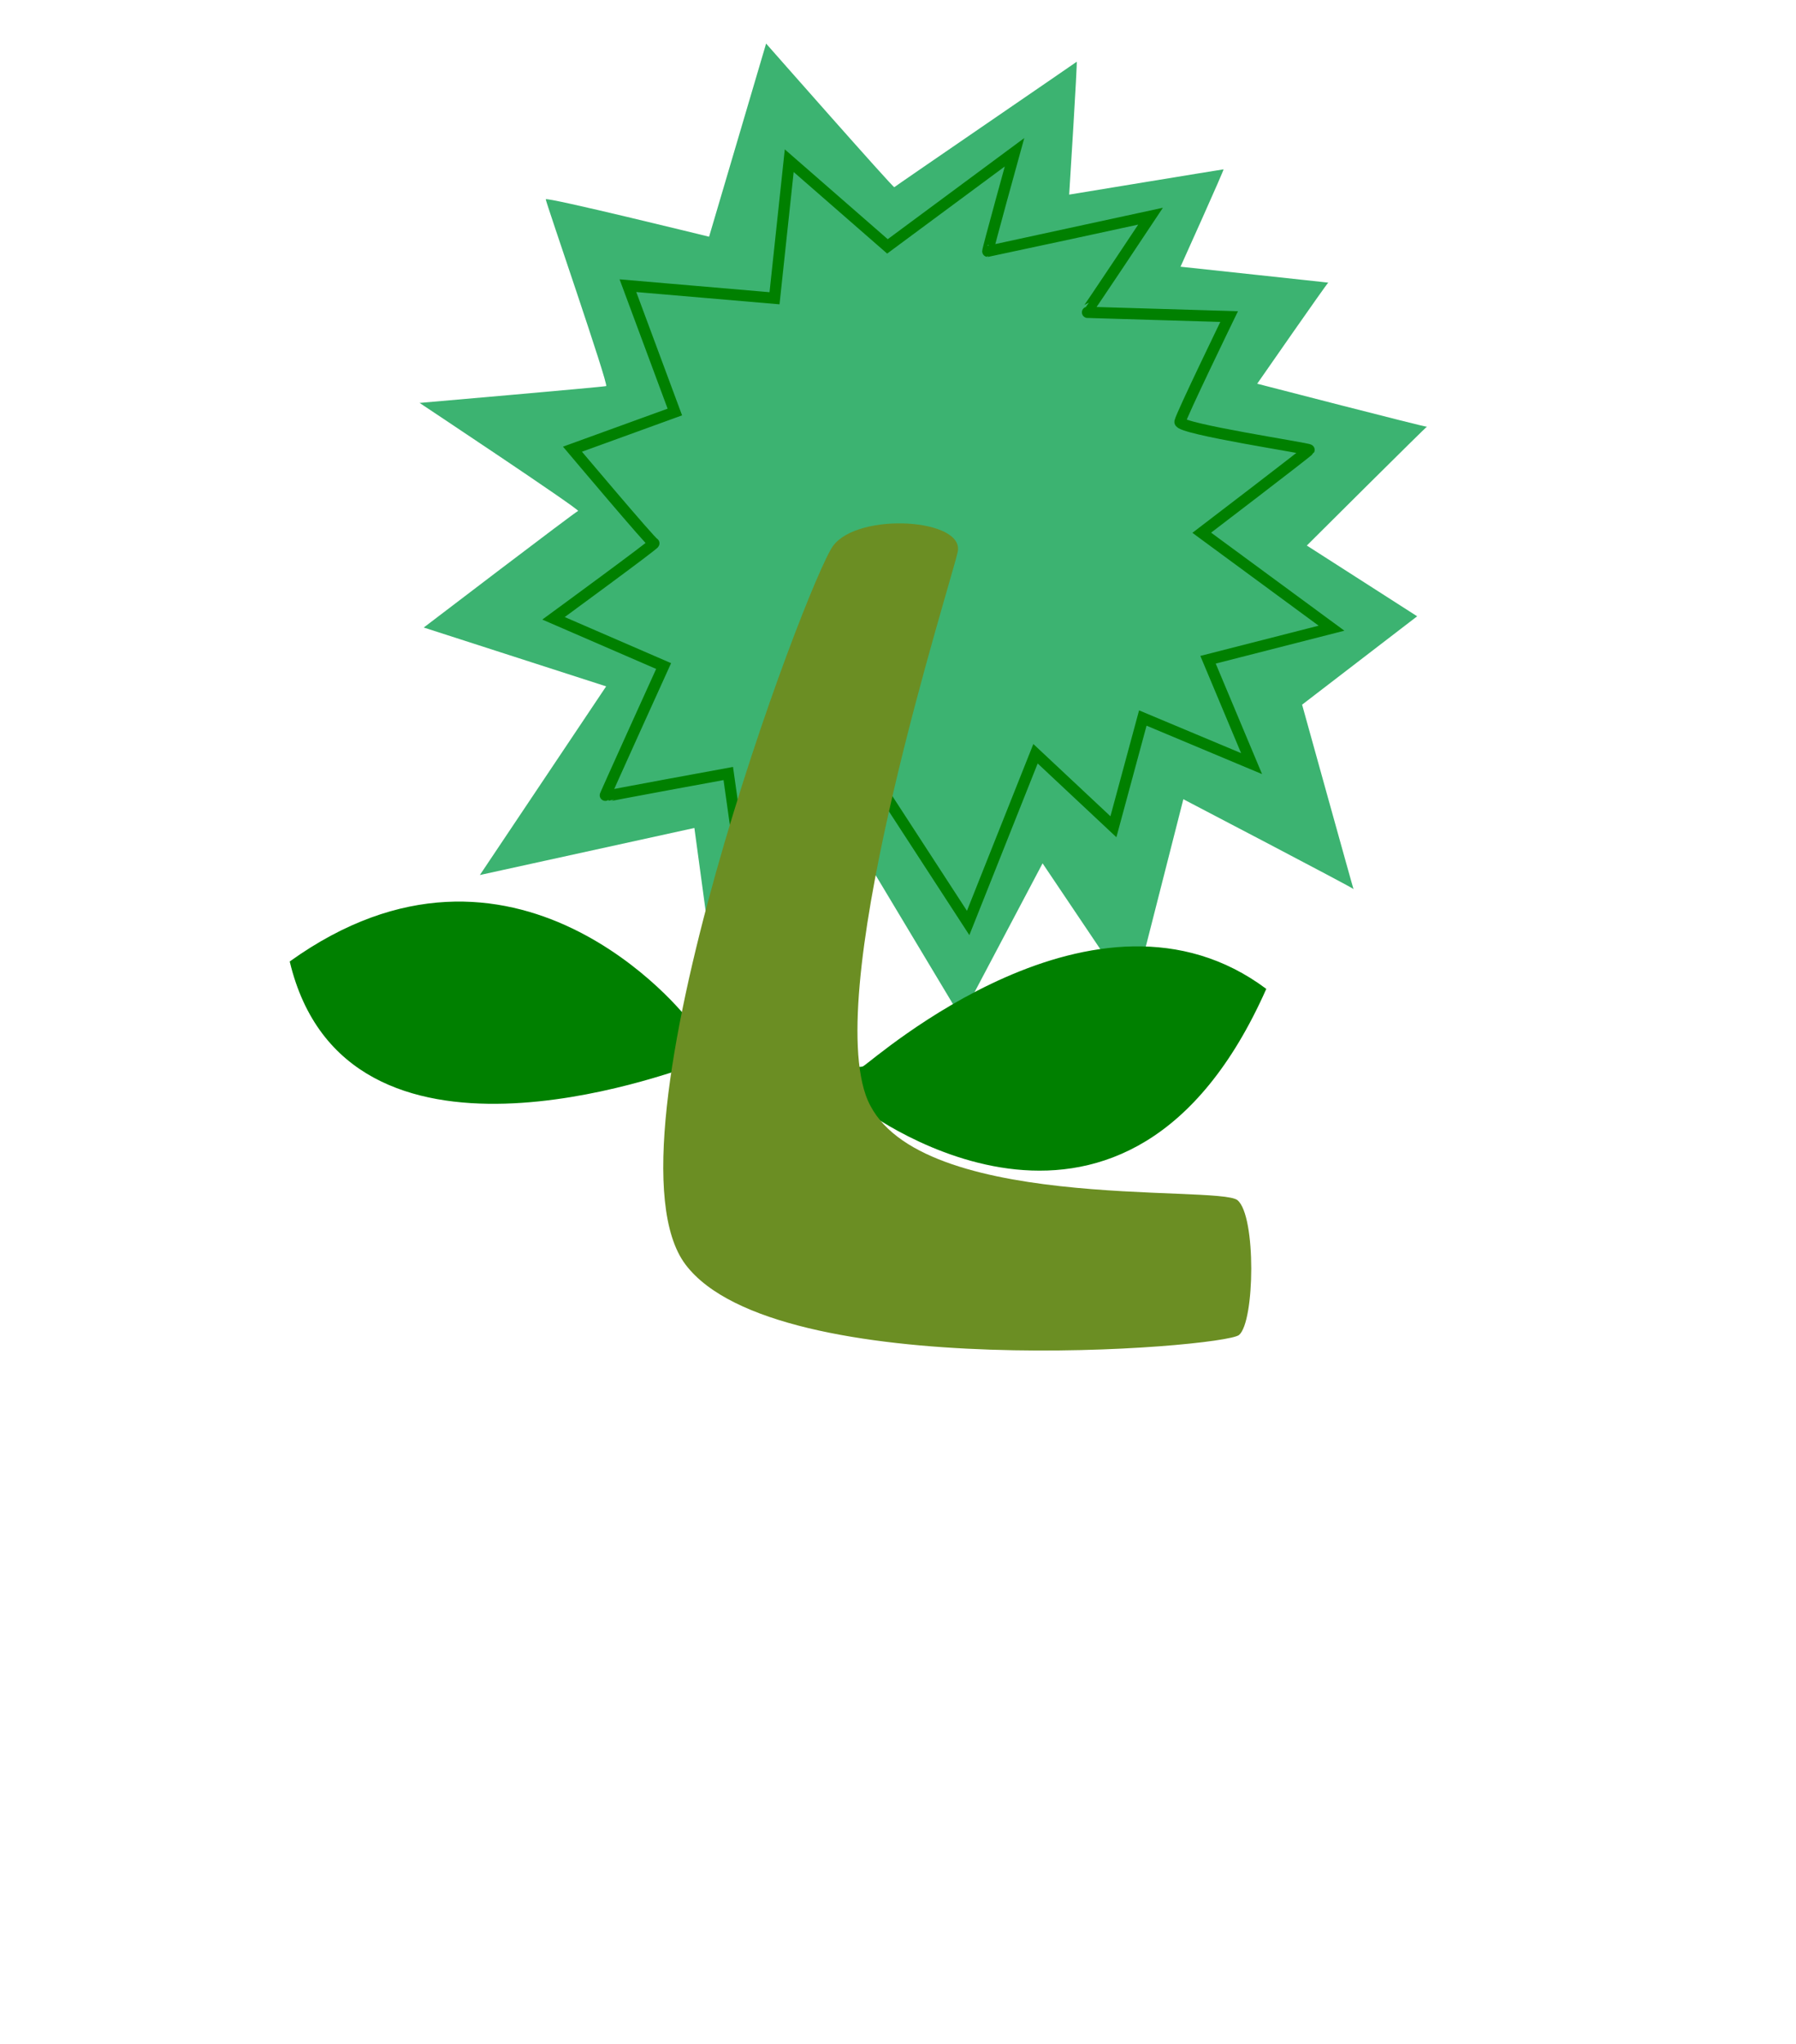 <?xml version="1.0" encoding="UTF-8" standalone="no"?>
<!DOCTYPE svg PUBLIC "-//W3C//DTD SVG 20010904//EN"
              "http://www.w3.org/TR/2001/REC-SVG-20010904/DTD/svg10.dtd">

<svg xmlns="http://www.w3.org/2000/svg"
     width="160" height="182">
  <path fill="mediumseagreen"
        d="M 63.17,21.08
           C 63.17,21.08 68.25,3.88 68.25,3.88
             68.25,3.88 79.58,16.75 79.67,16.67
             79.75,16.58 95.83,5.58 95.92,5.50
             96.00,5.42 95.25,17.33 95.25,17.33
             95.25,17.33 108.92,15.08 109.00,15.08
             109.08,15.08 105.17,23.75 105.17,23.75
             105.17,23.75 118.42,25.17 118.33,25.17
             118.25,25.17 112.00,34.17 112.00,34.17
             112.00,34.17 127.12,38.08 127.12,38.00
             127.12,37.92 116.42,48.58 116.42,48.58
             116.42,48.58 126.25,54.88 126.25,54.88
             126.25,54.88 116.00,62.75 116.00,62.75
             116.00,62.75 120.58,79.25 120.58,79.17
             120.58,79.08 105.42,71.17 105.42,71.17
             105.42,71.17 100.92,88.83 100.92,88.83
             100.92,88.83 92.88,76.88 92.88,76.88
             92.88,76.88 85.62,90.62 85.62,90.62
             85.62,90.62 77.75,77.50 77.75,77.50
             77.75,77.50 64.08,90.08 64.08,90.08
             64.08,90.08 61.86,73.73 61.86,73.73
             61.86,73.73 42.75,77.92 42.75,77.92
             42.75,77.92 54.00,61.12 54.00,61.12
             54.00,61.12 37.75,55.88 37.75,55.88
             37.75,55.88 51.25,45.58 51.50,45.50
             51.75,45.42 37.38,35.88 37.38,35.88
             37.38,35.88 53.75,34.46 54.00,34.38
             54.25,34.29 48.62,18.00 48.62,17.75
             48.62,17.50 63.17,21.08 63.17,21.08 Z
           M 38.25,35.50M 38.25,35.50" />
  <path fill="none" stroke="green" stroke-width="1"
        d="M 92.25,67.12
           C 92.25,67.12 99.19,73.62 99.19,73.62
             99.19,73.62 101.81,63.94 101.81,63.94
             101.81,63.94 111.50,68.00 111.50,68.00
             111.50,68.00 107.62,58.75 107.62,58.75
             107.62,58.75 118.62,55.94 118.62,55.94
             118.62,55.94 107.06,47.44 107.06,47.44
             107.06,47.44 116.56,40.19 116.62,40.06
             116.69,39.94 105.00,38.19 105.12,37.56
             105.25,36.94 109.50,28.19 109.50,28.19
             109.50,28.19 96.69,27.81 96.75,27.81
             96.81,27.81 102.50,19.25 102.50,19.25
             102.50,19.25 88.06,22.38 88.00,22.38
             87.94,22.38 90.38,13.56 90.38,13.56
             90.38,13.56 79.06,21.94 79.06,21.94
             79.06,21.94 70.31,14.31 70.31,14.31
             70.31,14.31 69.00,26.56 69.00,26.56
             69.00,26.56 55.94,25.44 55.94,25.44
             55.94,25.44 60.12,36.69 60.12,36.69
             60.12,36.69 51.00,40.00 51.00,40.00
             51.00,40.00 58.06,48.38 58.25,48.38
             58.44,48.38 49.31,55.06 49.31,55.06
             49.31,55.06 59.12,59.31 59.12,59.31
             59.12,59.31 53.81,71.00 53.88,70.94
             53.94,70.88 64.88,68.88 64.88,68.88
             64.88,68.88 66.56,80.81 66.56,80.81
             66.56,80.81 78.81,70.75 78.81,70.75
             78.81,70.75 86.25,82.19 86.25,82.19
             86.25,82.19 92.25,67.12 92.25,67.12 Z" />
  <path fill="green"
        d="M 76.38,98.38
           C 77.82,99.61 100.44,115.94 112.81,88.06
             97.69,76.75 77.94,94.31 76.91,94.94
             75.88,95.56 62.00,91.91 61.50,91.06
             61.00,90.22 45.75,71.31 25.81,85.62
             30.81,106.56 60.09,95.31 61.38,95.00
             62.66,94.69 74.93,97.14 76.38,98.38 Z" />
  <path fill="olivedrab"
        d="M 61.08,112.62
           C 53.00,101.96 71.95,51.60 74.23,48.59
             76.50,45.58 85.95,46.18 85.32,49.14
             84.68,52.09 73.46,86.92 77.12,97.50
             80.79,108.08 108.58,105.46 110.25,106.88
             111.92,108.29 111.79,117.71 110.38,118.88
             108.96,120.04 69.17,123.29 61.08,112.62 Z" />
</svg>
